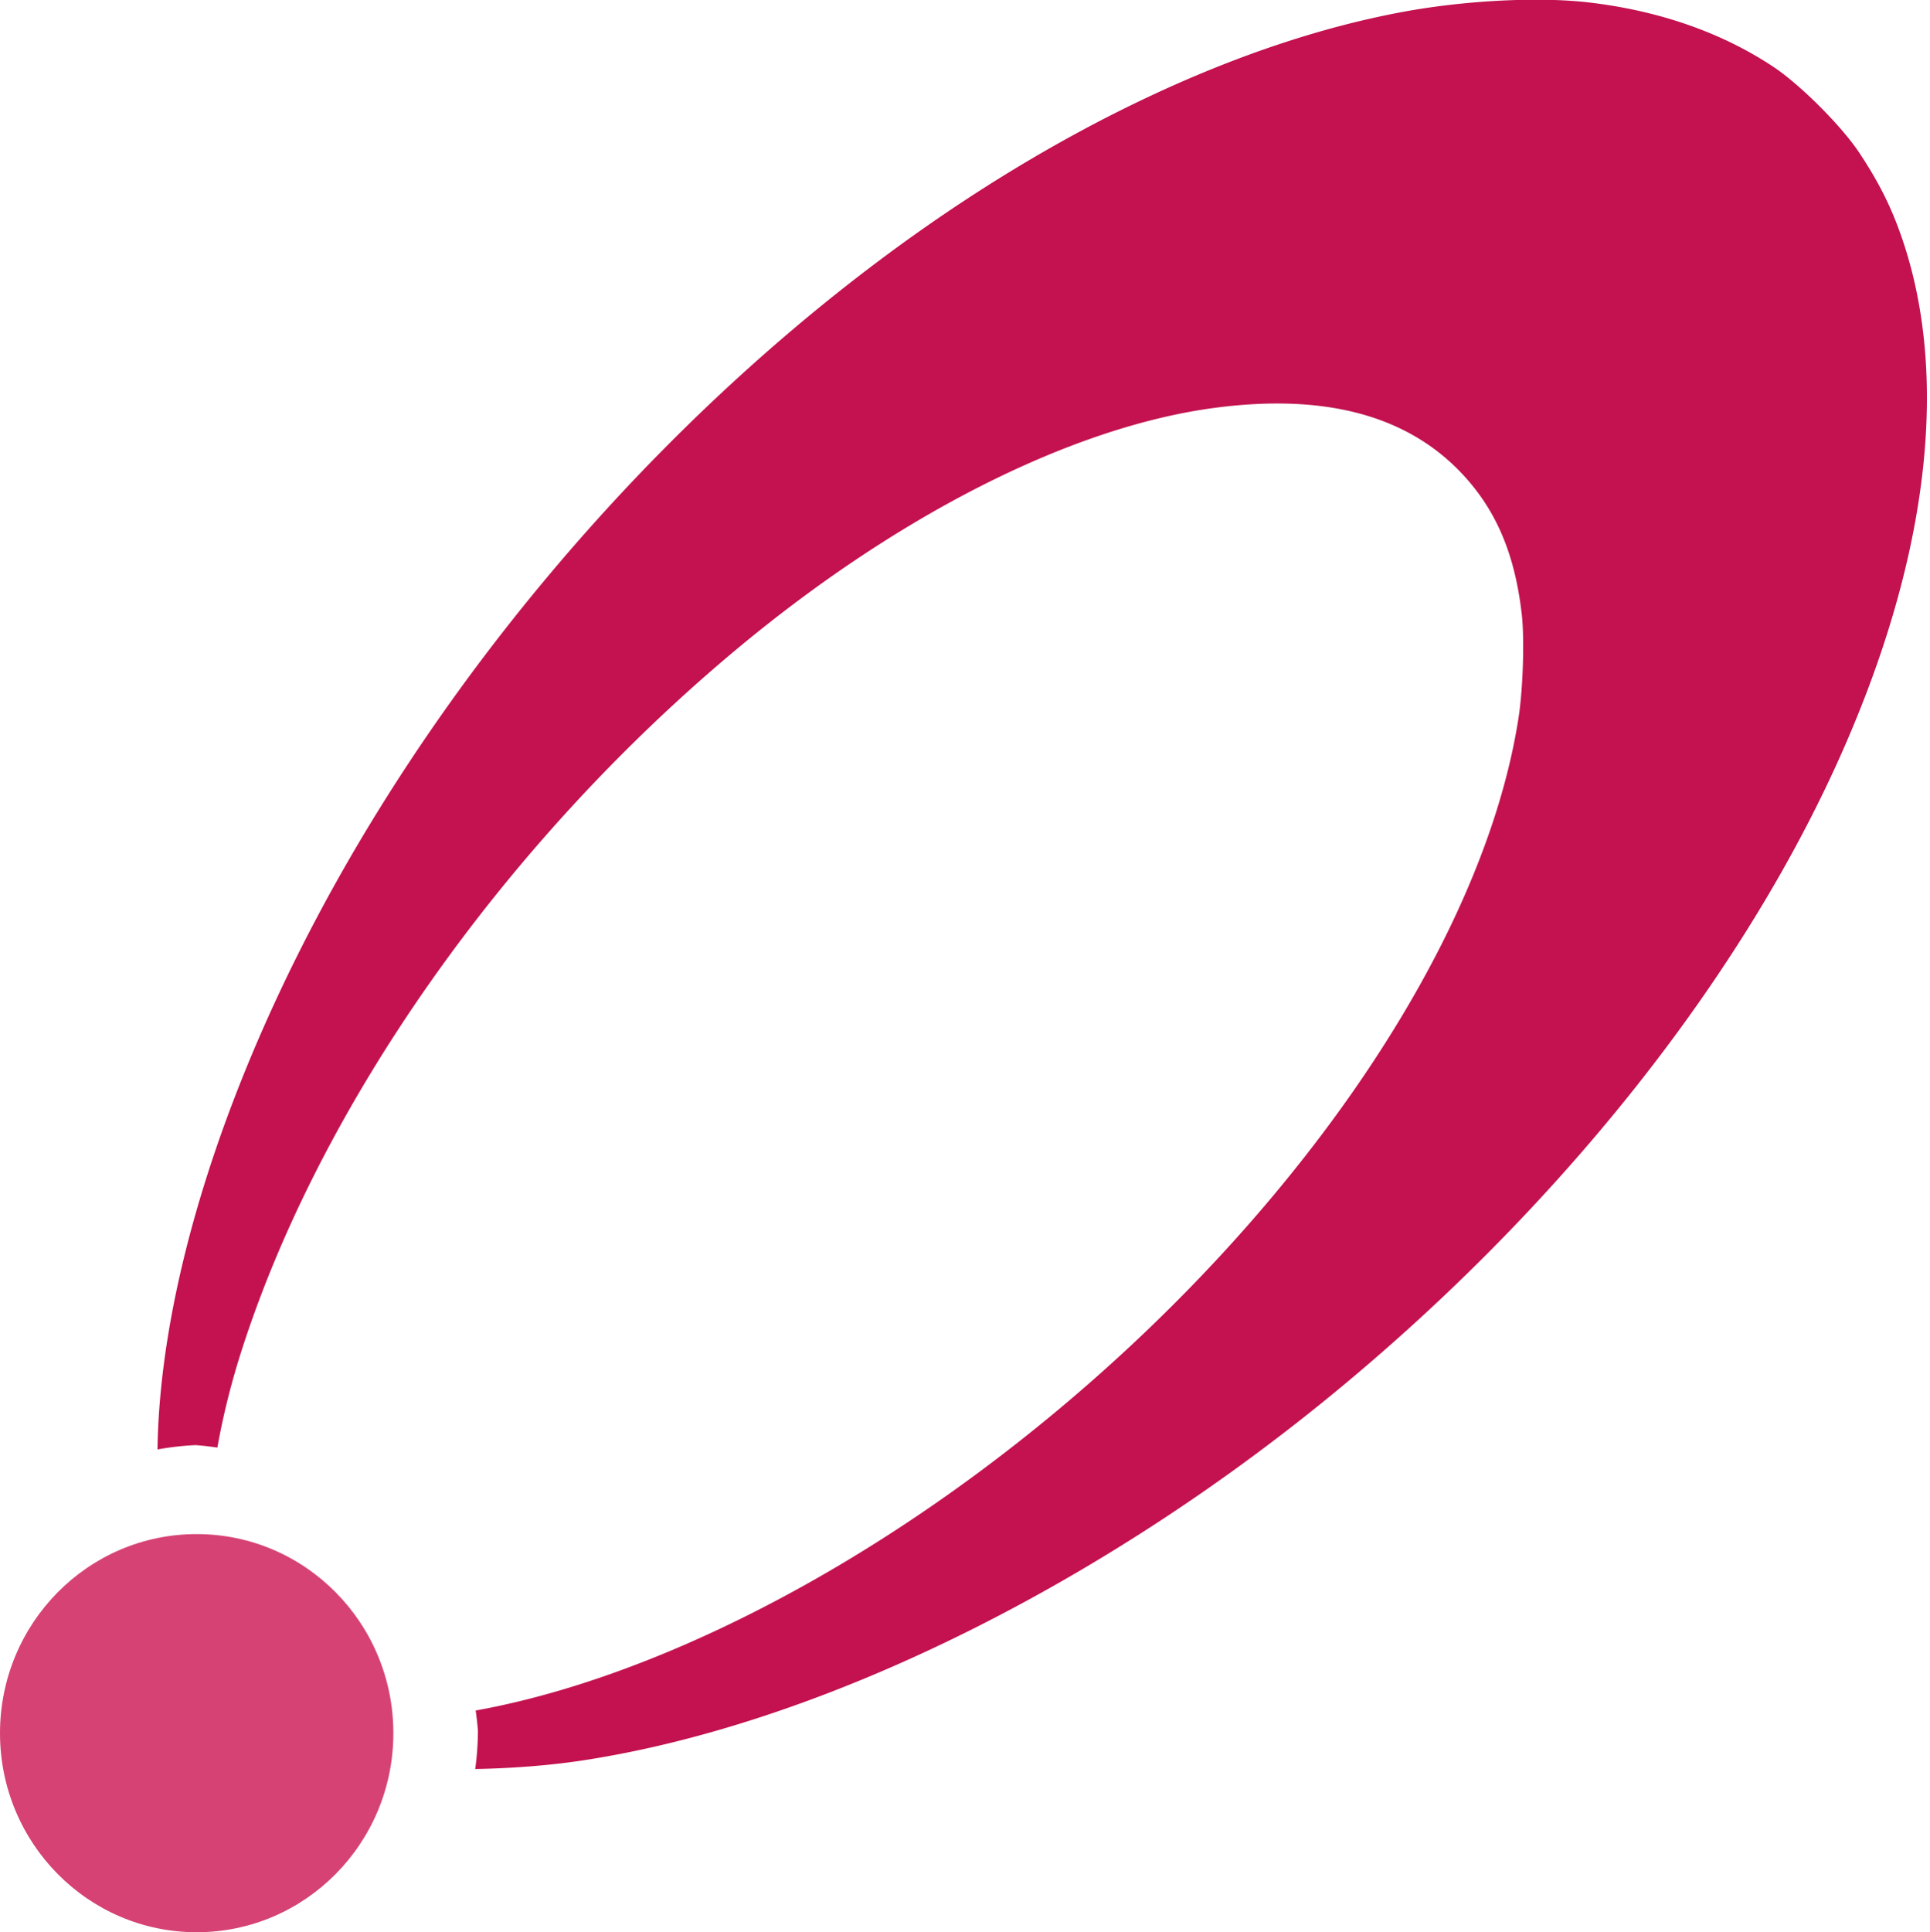 <?xml version="1.0" encoding="UTF-8" standalone="no"?>
<!-- Created with Inkscape (http://www.inkscape.org/) -->

<svg
   width="75.834mm"
   height="75.904mm"
   viewBox="0 0 75.834 75.904"
   version="1.1"
   id="svg5"
   xml:space="preserve"
   xmlns="http://www.w3.org/2000/svg"
   xmlns:svg="http://www.w3.org/2000/svg"><defs
     id="defs12" /><g
     id="layer1"
     transform="translate(-90.702,-39.422)"><ellipse
       style="display:inline;fill:#d64274;fill-opacity:1;stroke:none;stroke-width:1.281;stroke-linecap:square;stroke-dasharray:none;stroke-opacity:1;stop-color:#000000"
       id="path1748-9-2"
       cx="98.43"
       cy="107.506"
       rx="7.728"
       ry="7.82" /><g
       id="expressions-4725f18e-1"
       transform="matrix(0.3,0,0,0.3,64.039,35.509)"
       style="fill:#c3124f;fill-opacity:1;stroke:none;stroke-width:2.421;stroke-dasharray:none;stroke-opacity:1"><path
         id="path1-8"
         style="fill:#c3124f;fill-opacity:1;stroke:none;stroke-width:2.357;stroke-linejoin:round;stroke-miterlimit:4.7;stroke-dasharray:none;stroke-opacity:1"
         d="m 303.438,162.134 c -5.42,-0.027 -11.66,0.507 -17.189,1.523 -21.071,3.87 -44.668,15.053 -66.873,31.692 -30.565,22.903 -57.397,54.916 -74.194,88.527 -11.467,22.945 -17.646,45.226 -17.896,63.1 a 36.003,36.434 0 0 1 4.862,-0.555 36.003,36.434 0 0 1 2.773,0.317 c 0.703,-3.961 1.719,-8.09 3.044,-12.238 9.986,-31.267 33.272,-64.416 62.534,-89.017 20.845,-17.524 43.338,-28.937 61.75,-31.332 13.83,-1.799 24.224,0.934 31.204,8.206 4.487,4.674 6.931,10.344 7.819,18.144 0.356,3.123 0.161,9.455 -0.404,13.124 -4.779,31.077 -32.172,69.244 -69.369,96.655 -21.376,15.752 -44.198,26.476 -63.637,29.981 a 36.003,36.434 0 0 1 0.288,2.593 36.003,36.434 0 0 1 -0.345,4.865 c 4.517,-0.077 9.423,-0.447 13.568,-1.074 29.658,-4.484 64.728,-21.485 94.876,-45.994 28.732,-23.357 52.029,-52.284 65.056,-80.777 12.063,-26.386 14.836,-50.553 7.902,-68.875 -1.221,-3.227 -2.725,-6.1 -4.905,-9.375 -2.271,-3.412 -7.521,-8.66 -10.928,-10.926 -6.598,-4.388 -14.651,-7.192 -23.625,-8.226 -1.584,-0.182 -3.351,-0.29 -5.237,-0.327 -0.354,-0.007 -0.713,-0.01 -1.074,-0.012 z"
         transform="matrix(1.027,0,0,1.027,-21.217,-153.503)" /></g></g></svg>
